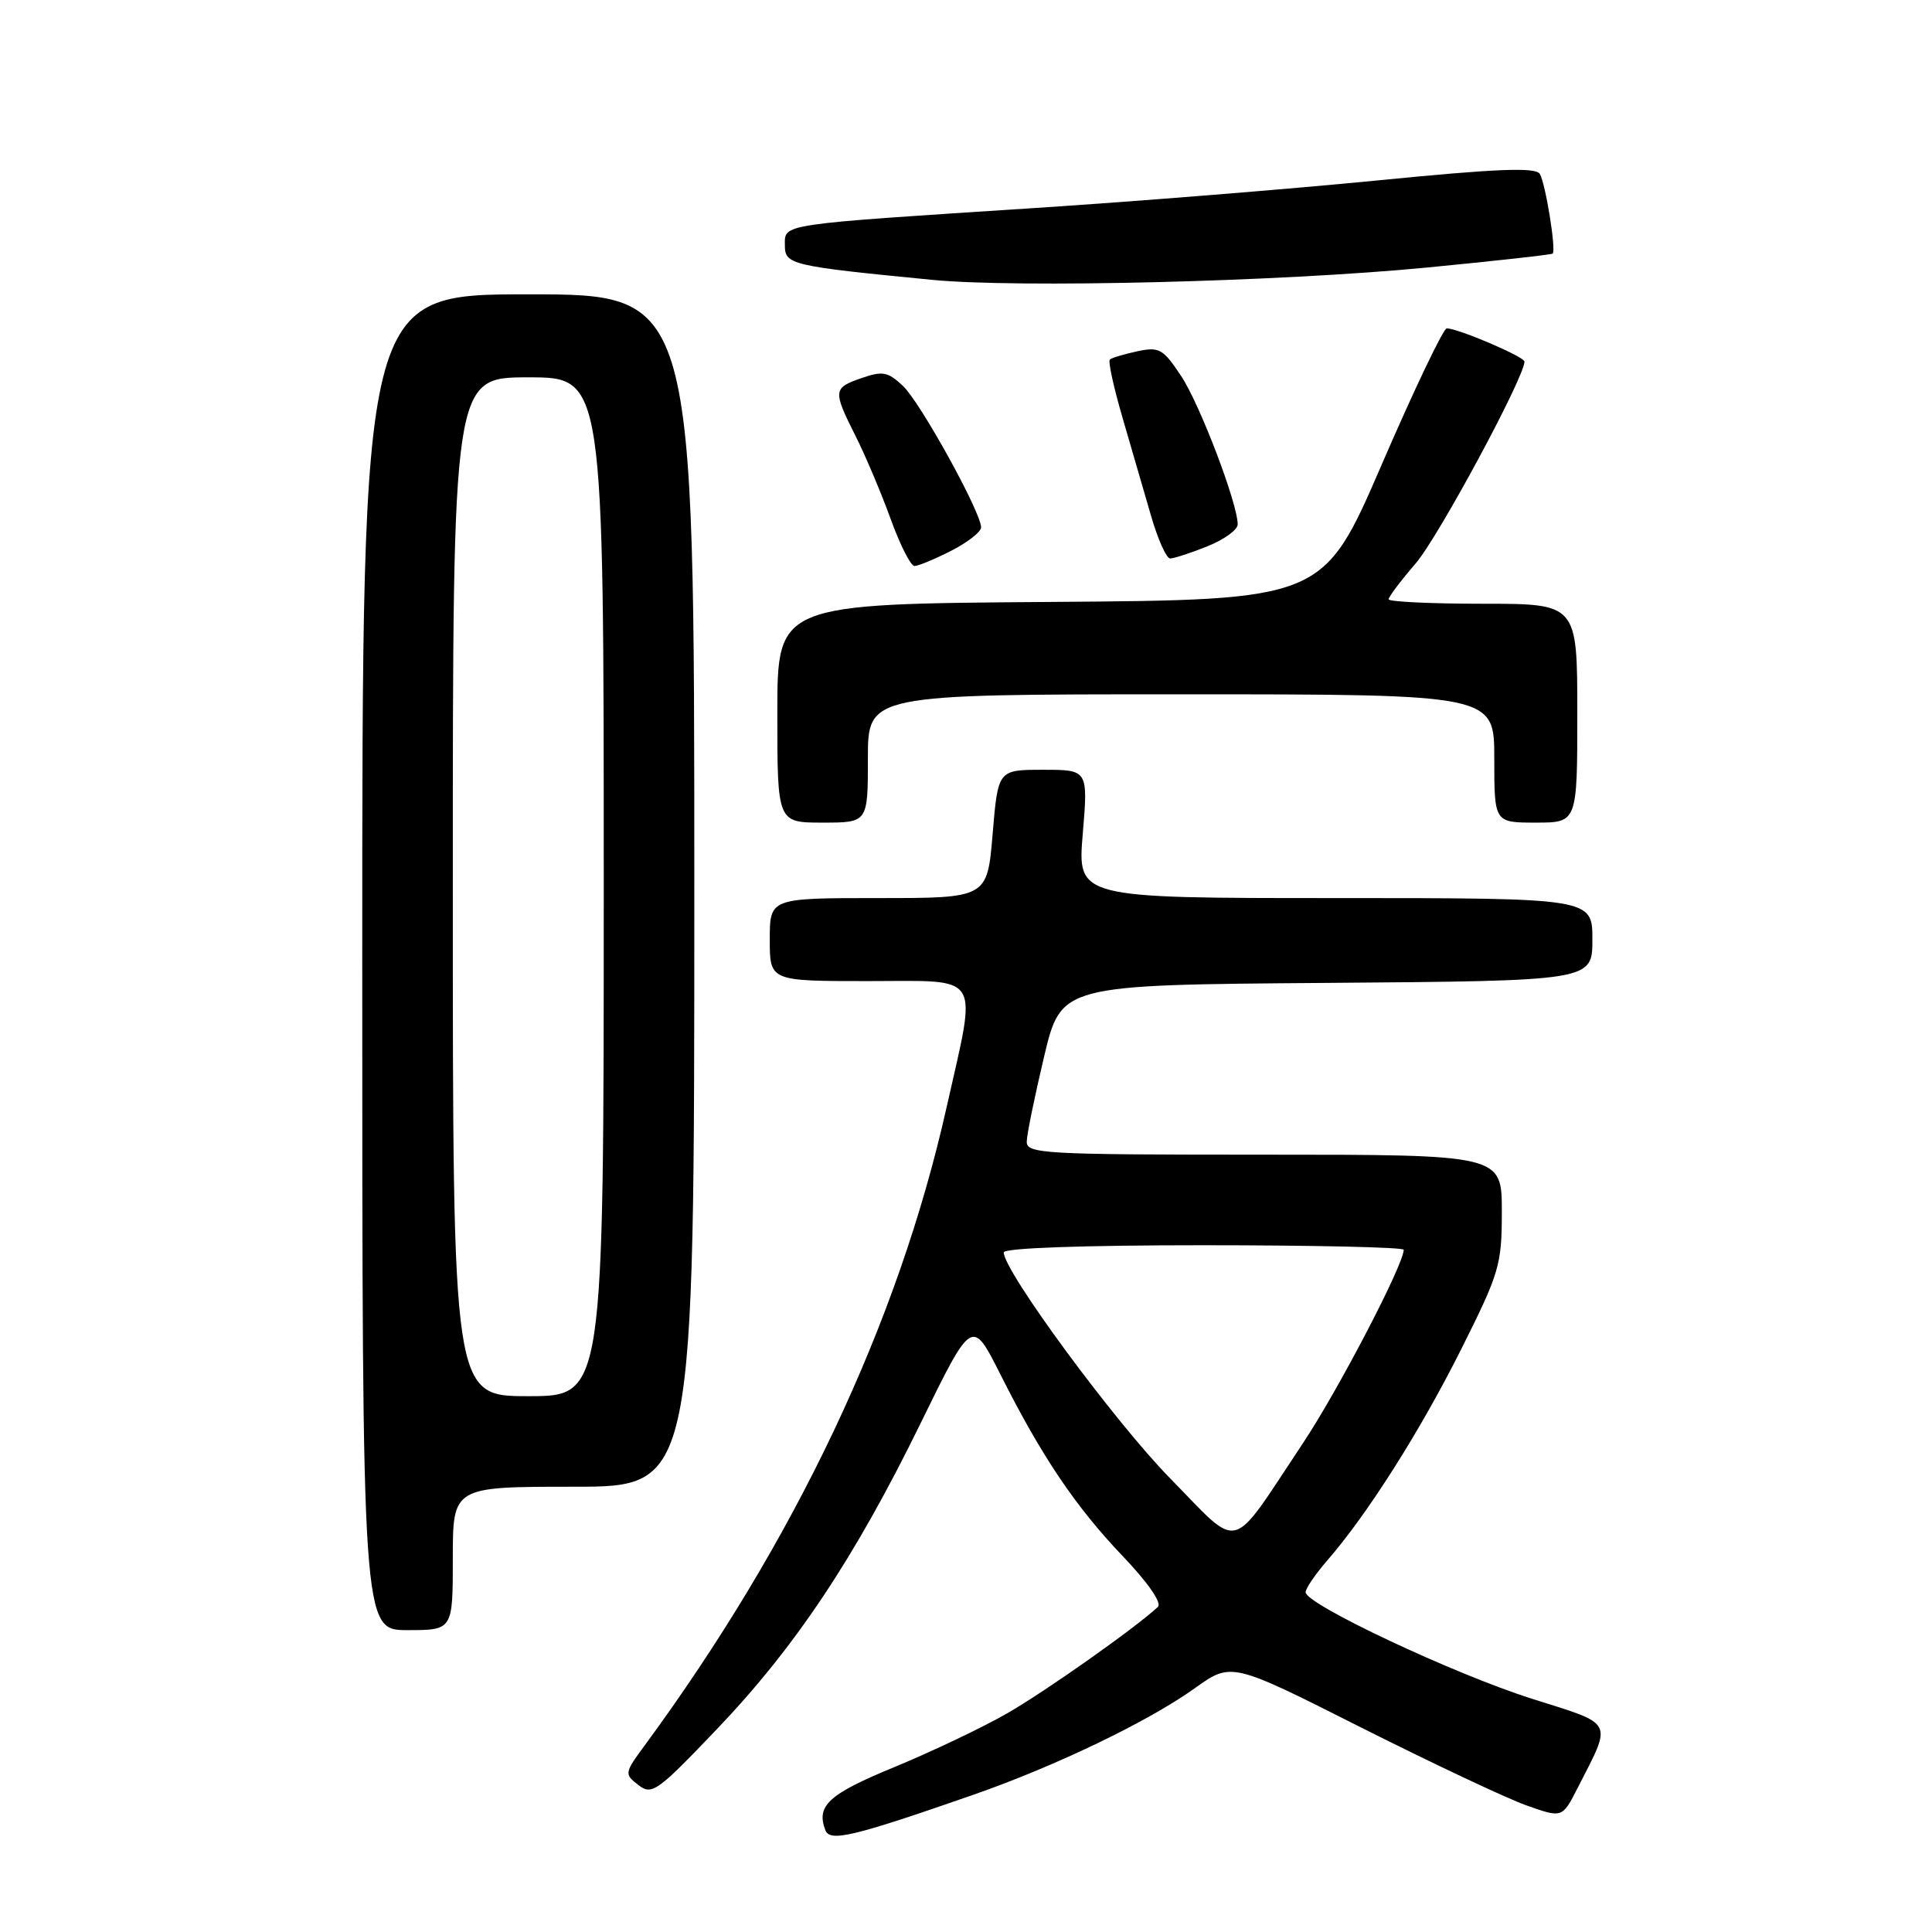 <?xml version="1.0" encoding="UTF-8" standalone="no"?>
<!DOCTYPE svg PUBLIC "-//W3C//DTD SVG 1.1//EN" "http://www.w3.org/Graphics/SVG/1.1/DTD/svg11.dtd" >
<svg xmlns="http://www.w3.org/2000/svg" xmlns:xlink="http://www.w3.org/1999/xlink" version="1.1" viewBox="0 0 256 256">
 <g >
 <path fill="currentColor"
d=" M 128.94 237.83 C 139.87 234.02 152.16 228.11 158.33 223.69 C 163.17 220.23 163.17 220.23 180.33 228.89 C 189.78 233.64 199.64 238.30 202.25 239.22 C 207.01 240.91 207.01 240.91 209.04 236.92 C 213.67 227.85 214.05 228.60 202.98 225.09 C 192.67 221.82 173.00 212.57 173.00 210.98 C 173.00 210.48 174.29 208.59 175.86 206.78 C 181.17 200.68 188.15 189.67 193.59 178.83 C 198.70 168.63 199.00 167.62 199.00 160.52 C 199.00 153.00 199.00 153.00 167.50 153.00 C 138.15 153.00 136.00 152.88 136.05 151.25 C 136.07 150.29 137.11 145.22 138.35 140.00 C 140.61 130.50 140.61 130.50 175.80 130.24 C 211.00 129.97 211.00 129.97 211.00 124.49 C 211.00 119.00 211.00 119.00 176.88 119.00 C 142.76 119.00 142.76 119.00 143.47 110.50 C 144.18 102.00 144.18 102.00 138.21 102.00 C 132.24 102.00 132.24 102.00 131.53 110.50 C 130.82 119.00 130.82 119.00 116.41 119.00 C 102.00 119.00 102.00 119.00 102.00 124.50 C 102.00 130.00 102.00 130.00 115.00 130.00 C 130.34 130.00 129.49 128.62 125.42 146.76 C 119.01 175.33 105.40 204.09 85.43 231.27 C 82.73 234.94 82.71 235.07 84.58 236.52 C 86.37 237.91 87.06 237.43 94.87 229.25 C 105.36 218.29 113.27 206.41 121.99 188.58 C 128.80 174.66 128.80 174.66 132.54 182.08 C 137.99 192.93 142.50 199.63 148.78 206.21 C 152.10 209.68 153.98 212.40 153.43 212.92 C 150.51 215.66 138.52 224.13 133.43 227.04 C 130.17 228.91 123.45 232.11 118.50 234.15 C 109.76 237.75 108.12 239.26 109.37 242.52 C 109.97 244.10 113.09 243.35 128.94 237.83 Z  M 60.00 206.50 C 60.00 197.00 60.00 197.00 76.00 197.00 C 92.00 197.00 92.00 197.00 92.00 118.00 C 92.00 39.00 92.00 39.00 70.00 39.00 C 48.00 39.00 48.00 39.00 48.00 127.50 C 48.00 216.00 48.00 216.00 54.00 216.00 C 60.00 216.00 60.00 216.00 60.00 206.50 Z  M 115.00 100.50 C 115.00 92.00 115.00 92.00 156.50 92.00 C 198.00 92.00 198.00 92.00 198.00 100.50 C 198.00 109.00 198.00 109.00 203.50 109.00 C 209.00 109.00 209.00 109.00 209.00 94.50 C 209.00 80.00 209.00 80.00 196.50 80.00 C 189.62 80.00 184.00 79.73 184.00 79.41 C 184.00 79.08 185.61 76.95 187.58 74.66 C 190.58 71.19 202.00 49.99 202.00 47.91 C 202.00 47.27 193.22 43.52 191.70 43.51 C 191.26 43.50 187.39 51.60 183.11 61.50 C 175.33 79.50 175.33 79.50 139.16 79.76 C 103.00 80.02 103.00 80.02 103.00 94.51 C 103.00 109.00 103.00 109.00 109.00 109.00 C 115.00 109.00 115.00 109.00 115.00 100.50 Z  M 126.04 72.98 C 128.22 71.87 130.00 70.47 130.00 69.88 C 130.00 67.88 121.94 53.29 119.64 51.13 C 117.65 49.26 116.94 49.13 114.18 50.09 C 110.37 51.41 110.34 51.75 113.37 57.78 C 114.68 60.38 116.76 65.31 118.01 68.75 C 119.25 72.19 120.68 75.00 121.17 75.00 C 121.67 75.00 123.86 74.09 126.04 72.98 Z  M 159.98 72.39 C 162.19 71.51 164.00 70.20 164.00 69.49 C 164.00 66.72 159.00 53.59 156.51 49.83 C 154.11 46.21 153.61 45.93 150.69 46.55 C 148.94 46.93 147.30 47.42 147.06 47.64 C 146.81 47.87 147.56 51.30 148.72 55.28 C 149.88 59.25 151.58 65.09 152.49 68.25 C 153.40 71.41 154.55 74.00 155.05 74.00 C 155.55 74.00 157.77 73.28 159.98 72.39 Z  M 188.98 35.46 C 198.05 34.58 205.59 33.75 205.74 33.60 C 206.22 33.12 204.78 24.27 204.03 23.04 C 203.47 22.14 198.34 22.34 182.40 23.92 C 170.90 25.05 150.47 26.70 137.00 27.57 C 103.00 29.78 104.00 29.63 104.00 32.49 C 104.00 35.07 104.74 35.25 123.50 37.08 C 134.83 38.19 169.54 37.33 188.98 35.46 Z  M 155.05 195.89 C 147.73 188.43 133.00 168.44 133.00 165.95 C 133.00 165.37 143.50 165.00 159.50 165.00 C 174.07 165.00 186.00 165.27 186.00 165.60 C 186.00 167.55 177.31 184.23 172.64 191.24 C 162.79 206.04 164.56 205.57 155.05 195.89 Z  M 60.00 117.50 C 60.00 50.00 60.00 50.00 70.00 50.00 C 80.00 50.00 80.00 50.00 80.00 117.50 C 80.00 185.00 80.00 185.00 70.00 185.00 C 60.00 185.00 60.00 185.00 60.00 117.50 Z "/>
</g>
</svg>